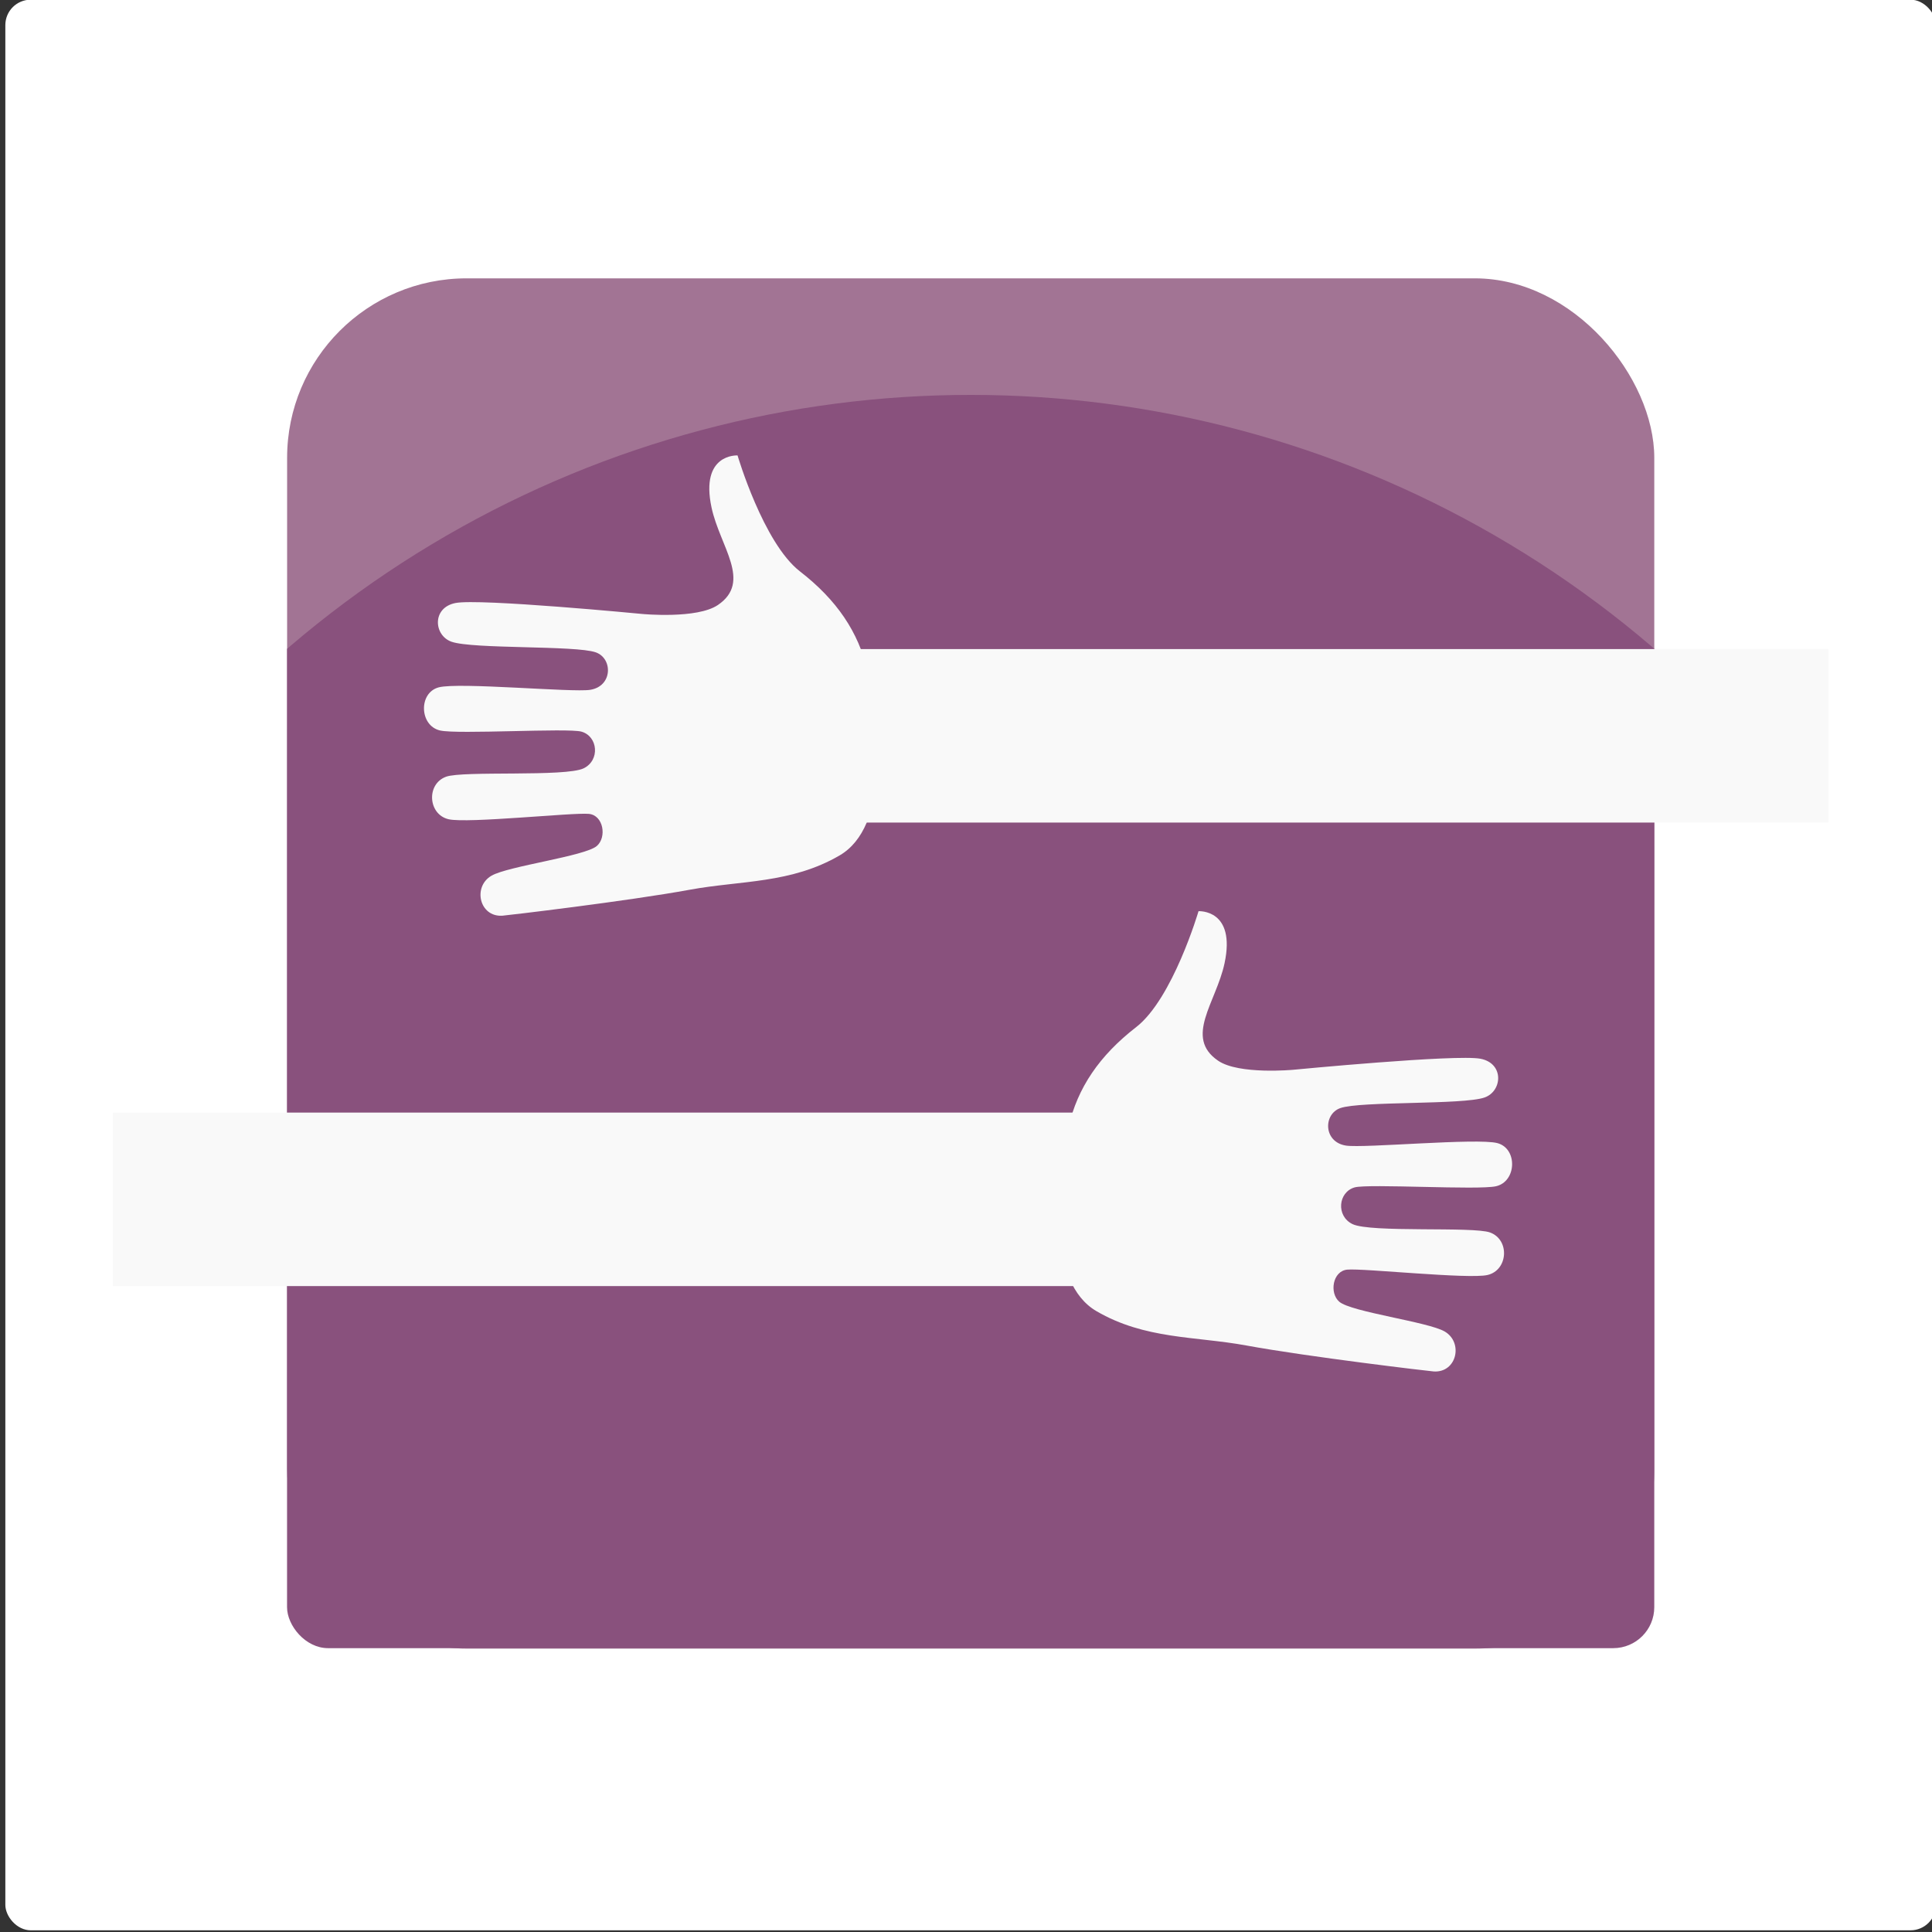 <?xml version="1.0" encoding="UTF-8" standalone="no"?>
<!-- Created with Inkscape (http://www.inkscape.org/) -->

<svg
   xmlns:osb="http://www.openswatchbook.org/uri/2009/osb"
   xmlns:dc="http://purl.org/dc/elements/1.1/"
   xmlns:cc="http://creativecommons.org/ns#"
   xmlns:rdf="http://www.w3.org/1999/02/22-rdf-syntax-ns#"
   xmlns:svg="http://www.w3.org/2000/svg"
   xmlns="http://www.w3.org/2000/svg"
   xmlns:xlink="http://www.w3.org/1999/xlink"
   xmlns:sodipodi="http://sodipodi.sourceforge.net/DTD/sodipodi-0.dtd"
   xmlns:inkscape="http://www.inkscape.org/namespaces/inkscape"
   width="70.5mm"
   height="70.5mm"
   viewBox="0 0 70.5 70.5"
   version="1.1"
   id="svg8"
   inkscape:version="0.92.3 (2405546, 2018-03-11)"
   sodipodi:docname="escambo1.svg"
   style="enable-background:new">
  <rect x="0" y="0" width="70.5" height="70.5" fill="#333333" stroke="none"/>
  <title
     id="title1199">skambo</title>
  <defs
     id="defs2">
    <linearGradient
       id="linearGradient866"
       osb:paint="solid">
      <stop
         style="stop-color:#917c6f;stop-opacity:1;"
         offset="0"
         id="stop864" />
    </linearGradient>
    <linearGradient
       id="linearGradient833"
       osb:paint="solid">
      <stop
         style="stop-color:#f9f9f9;stop-opacity:1;"
         offset="0"
         id="stop831" />
    </linearGradient>
    <linearGradient
       inkscape:collect="always"
       xlink:href="#linearGradient833"
       id="linearGradient835"
       x1="79.299"
       y1="50.596"
       x2="95.852"
       y2="50.596"
       gradientUnits="userSpaceOnUse"
       gradientTransform="translate(1.058,0.73)" />
    <linearGradient
       inkscape:collect="always"
       xlink:href="#linearGradient833"
       id="linearGradient847"
       gradientUnits="userSpaceOnUse"
       x1="79.299"
       y1="50.596"
       x2="95.852"
       y2="50.596"
       gradientTransform="translate(1.269,0.448)" />
    <clipPath
       clipPathUnits="userSpaceOnUse"
       id="clipPath1025">
      <circle
         style="opacity:1;fill:#c7950f;fill-opacity:1;stroke:none;stroke-width:0;stroke-linecap:round;stroke-miterlimit:4;stroke-dasharray:none;stroke-dashoffset:0;stroke-opacity:1"
         id="circle1027"
         cx="75.973"
         cy="80.325"
         r="38.27" />
    </clipPath>
    <clipPath
       clipPathUnits="userSpaceOnUse"
       id="clipPath1025-7">
      <circle
         style="opacity:1;fill:#c7950f;fill-opacity:1;stroke:none;stroke-width:0;stroke-linecap:round;stroke-miterlimit:4;stroke-dasharray:none;stroke-dashoffset:0;stroke-opacity:1"
         id="circle1027-5"
         cx="75.973"
         cy="80.325"
         r="38.27" />
    </clipPath>
    <clipPath
       clipPathUnits="userSpaceOnUse"
       id="clipPath1025-7-8">
      <circle
         style="opacity:1;fill:#c7950f;fill-opacity:1;stroke:none;stroke-width:0;stroke-linecap:round;stroke-miterlimit:4;stroke-dasharray:none;stroke-dashoffset:0;stroke-opacity:1"
         id="circle1027-5-0"
         cx="75.973"
         cy="80.325"
         r="38.27" />
    </clipPath>
  </defs>
  <sodipodi:namedview
     id="base"
     pagecolor="#ffffff"
     bordercolor="#666666"
     borderopacity="1.0"
     inkscape:pageopacity="0.0"
     inkscape:pageshadow="2"
     inkscape:zoom="2"
     inkscape:cx="20.774063"
     inkscape:cy="108.19728"
     inkscape:document-units="mm"
     inkscape:current-layer="layer2"
     showgrid="false"
     showguides="false"
     inkscape:guide-bbox="true"
     inkscape:lockguides="false"
     inkscape:window-width="1920"
     inkscape:window-height="1025"
     inkscape:window-x="0"
     inkscape:window-y="27"
     inkscape:window-maximized="1"
     inkscape:pagecheckerboard="true"
     borderlayer="false">
    <sodipodi:guide
       position="90.998,259.197"
       orientation="0,1"
       id="guide850"
       inkscape:locked="false" />
    <sodipodi:guide
       position="106.179,209.304"
       orientation="0,1"
       id="guide852"
       inkscape:locked="false" />
    <sodipodi:guide
       position="51.027,259.197"
       orientation="1,0"
       id="guide854"
       inkscape:locked="false" />
    <sodipodi:guide
       position="100.92,251.543"
       orientation="1,0"
       id="guide856"
       inkscape:locked="false" />
    <sodipodi:guide
       position="100.92,209.304"
       orientation="0.707,0.707"
       id="guide858"
       inkscape:locked="false"
       inkscape:label=""
       inkscape:color="rgb(0,0,255)" />
    <sodipodi:guide
       position="129.268,242.566"
       orientation="0,1"
       id="guide872"
       inkscape:locked="false" />
    <sodipodi:guide
       position="106.179,219.582"
       orientation="0,1"
       id="guide874"
       inkscape:locked="false" />
    <sodipodi:guide
       position="70.644,70.511"
       orientation="1,0"
       id="guide876"
       inkscape:locked="false" />
    <sodipodi:guide
       position="72.59,252.757"
       orientation="0,1"
       id="guide880"
       inkscape:locked="false" />
    <sodipodi:guide
       position="106.179,225.935"
       orientation="0,1"
       id="guide884"
       inkscape:locked="false" />
    <sodipodi:guide
       position="106.179,236.213"
       orientation="0,1"
       id="guide941"
       inkscape:locked="false" />
    <sodipodi:guide
       position="57.38,225.935"
       orientation="1,0"
       id="guide960"
       inkscape:locked="false" />
    <sodipodi:guide
       position="94.567,248.919"
       orientation="0,1"
       id="guide962"
       inkscape:locked="false" />
    <sodipodi:guide
       position="113.172,232.288"
       orientation="0,1"
       id="guide964"
       inkscape:locked="false" />
    <sodipodi:guide
       position="106.179,215.657"
       orientation="0,1"
       id="guide966"
       inkscape:locked="false" />
    <sodipodi:guide
       position="107.273,202.951"
       orientation="1,0"
       id="guide224"
       inkscape:locked="false" />
    <sodipodi:guide
       position="107.273,202.951"
       orientation="0,1"
       id="guide226"
       inkscape:locked="false" />
    <sodipodi:guide
       position="44.674,265.55"
       orientation="1,0"
       id="guide228"
       inkscape:locked="false" />
    <sodipodi:guide
       position="44.674,265.55"
       orientation="0,1"
       id="guide230"
       inkscape:locked="false" />
  </sodipodi:namedview>
  <g
     inkscape:groupmode="layer"
     id="layer4"
     inkscape:label="fundo"
     style="display:inline"
     transform="translate(0,-226.5)"
     sodipodi:insensitive="true" />
  <g
     inkscape:label="caixa"
     inkscape:groupmode="layer"
     id="layer1"
     style="display:inline;opacity:1"
     transform="translate(0,-226.5)"
     sodipodi:insensitive="true" />
  <g
     inkscape:groupmode="layer"
     id="layer5"
     inkscape:label="caixa 1"
     style="display:inline"
     transform="translate(0,-226.5)"
     sodipodi:insensitive="true" />
  <g
     inkscape:groupmode="layer"
     id="layer2"
     inkscape:label="mãos"
     style="display:inline"
     transform="translate(0,-226.5)"
     sodipodi:insensitive="true">
    <g
       id="g1224">
      <rect
         ry="0.926"
         rx="0.926"
         y="226.489"
         x="0.195"
         height="70.449"
         width="70.449"
         id="rect1036"
         style="display:inline;opacity:1;fill:#ffffff;fill-opacity:1;stroke:none;stroke-width:0;stroke-linecap:round;stroke-miterlimit:4;stroke-dasharray:none;stroke-dashoffset:0;stroke-opacity:1;enable-background:new" />
      <rect
         ry="6.55"
         y="236.657"
         x="10.477"
         height="50.003"
         width="49.889"
         id="rect282"
         style="display:inline;opacity:1;fill:#a27494;fill-opacity:1;stroke:none;stroke-width:0.35;stroke-linecap:round;stroke-miterlimit:4;stroke-dasharray:none;stroke-dashoffset:0;stroke-opacity:1;enable-background:new" />
      <rect
         transform="matrix(1,0,-5.2278359e-5,1.002,-40.548,198.771)"
         clip-path="url(#clipPath1025-7-8)"
         ry="1.493"
         rx="1.497"
         y="37.803"
         x="51.027"
         height="49.893"
         width="49.891"
         id="rect10"
         style="display:inline;opacity:1;fill:#89517d;fill-opacity:1;stroke:none;stroke-width:0.35;stroke-linecap:round;stroke-miterlimit:4;stroke-dasharray:none;stroke-dashoffset:0;stroke-opacity:1;enable-background:new" />
      <g
         transform="matrix(-1,0,0,1,112.383,200.192)"
         id="g839">
        <rect
           style="opacity:1;fill:#f9f9f9;fill-opacity:1;stroke:none;stroke-width:0.384;stroke-linecap:round;stroke-miterlimit:4;stroke-dasharray:none;stroke-dashoffset:0;stroke-opacity:1"
           id="rect17"
           width="37.301"
           height="6.331"
           x="45.664"
           y="49.993" />
        <path
           style="fill:url(#linearGradient835);fill-opacity:1;stroke:#000000;stroke-width:0;stroke-linecap:butt;stroke-linejoin:miter;stroke-miterlimit:4;stroke-dasharray:none;stroke-opacity:1"
           d="m 80.726,50.805 c 0.324,-1.432 1.131,-2.613 2.468,-3.648 1.336,-1.036 2.275,-4.23 2.275,-4.23 0,0 1.374,-0.083 0.949,1.903 -0.305,1.424 -1.485,2.702 -0.233,3.554 0.76,0.518 2.752,0.329 2.752,0.329 0,0 5.944,-0.573 6.824,-0.401 0.869,0.17 0.795,1.187 0.144,1.414 -0.785,0.273 -4.526,0.128 -5.261,0.386 -0.626,0.219 -0.624,1.241 0.208,1.369 0.648,0.1 4.79,-0.285 5.522,-0.091 0.742,0.197 0.706,1.396 -0.046,1.573 -0.634,0.15 -4.667,-0.097 -5.163,0.043 -0.602,0.171 -0.685,1.045 -0.079,1.339 0.66,0.32 4.403,0.081 5.019,0.306 0.732,0.267 0.658,1.379 -0.093,1.552 -0.69,0.159 -4.539,-0.252 -5.118,-0.196 -0.535,0.052 -0.657,0.854 -0.29,1.171 0.436,0.376 3.237,0.733 3.844,1.085 0.69,0.401 0.445,1.508 -0.393,1.46 -0.137,-0.008 -4.585,-0.533 -6.853,-0.95 -1.837,-0.337 -3.691,-0.217 -5.462,-1.253 -1.771,-1.036 -1.514,-4.508 -1.014,-6.717 z"
           id="path21"
           inkscape:connector-curvature="0"
           sodipodi:nodetypes="ascsscssssssssssssssasa" />
      </g>
      <g
         transform="translate(-41.944,217.106)"
         id="g845">
        <rect
           y="49.993"
           x="46.064"
           height="6.331"
           width="36.902"
           id="rect841"
           style="opacity:1;fill:#f9f9f9;fill-opacity:1;stroke:none;stroke-width:0.385;stroke-linecap:round;stroke-miterlimit:4;stroke-dasharray:none;stroke-dashoffset:0;stroke-opacity:1" />
        <path
           sodipodi:nodetypes="ascsscssssssssssssssasa"
           inkscape:connector-curvature="0"
           id="path843"
           d="m 80.936,50.522 c 0.324,-1.432 1.131,-2.613 2.468,-3.648 1.336,-1.036 2.275,-4.23 2.275,-4.23 0,0 1.374,-0.083 0.949,1.903 -0.305,1.424 -1.485,2.702 -0.233,3.554 0.76,0.518 2.752,0.329 2.752,0.329 0,0 5.944,-0.573 6.824,-0.401 0.869,0.17 0.795,1.187 0.144,1.414 -0.785,0.273 -4.526,0.128 -5.261,0.386 -0.626,0.219 -0.624,1.241 0.208,1.369 0.648,0.1 4.79,-0.285 5.522,-0.091 0.742,0.197 0.706,1.396 -0.045,1.573 -0.634,0.15 -4.667,-0.097 -5.163,0.043 -0.602,0.171 -0.685,1.045 -0.079,1.339 0.66,0.32 4.403,0.081 5.019,0.306 0.732,0.267 0.658,1.379 -0.093,1.552 -0.69,0.159 -4.539,-0.252 -5.118,-0.196 -0.535,0.052 -0.657,0.854 -0.29,1.171 0.436,0.376 3.237,0.733 3.844,1.085 0.69,0.401 0.445,1.508 -0.393,1.46 -0.137,-0.008 -4.585,-0.533 -6.853,-0.95 -1.837,-0.337 -3.691,-0.217 -5.462,-1.253 -1.771,-1.036 -1.514,-4.508 -1.014,-6.717 z"
           style="fill:url(#linearGradient847);fill-opacity:1;stroke:#000000;stroke-width:0;stroke-linecap:butt;stroke-linejoin:miter;stroke-miterlimit:4;stroke-dasharray:none;stroke-opacity:1" />
      </g>
    </g>
  </g>
</svg>
